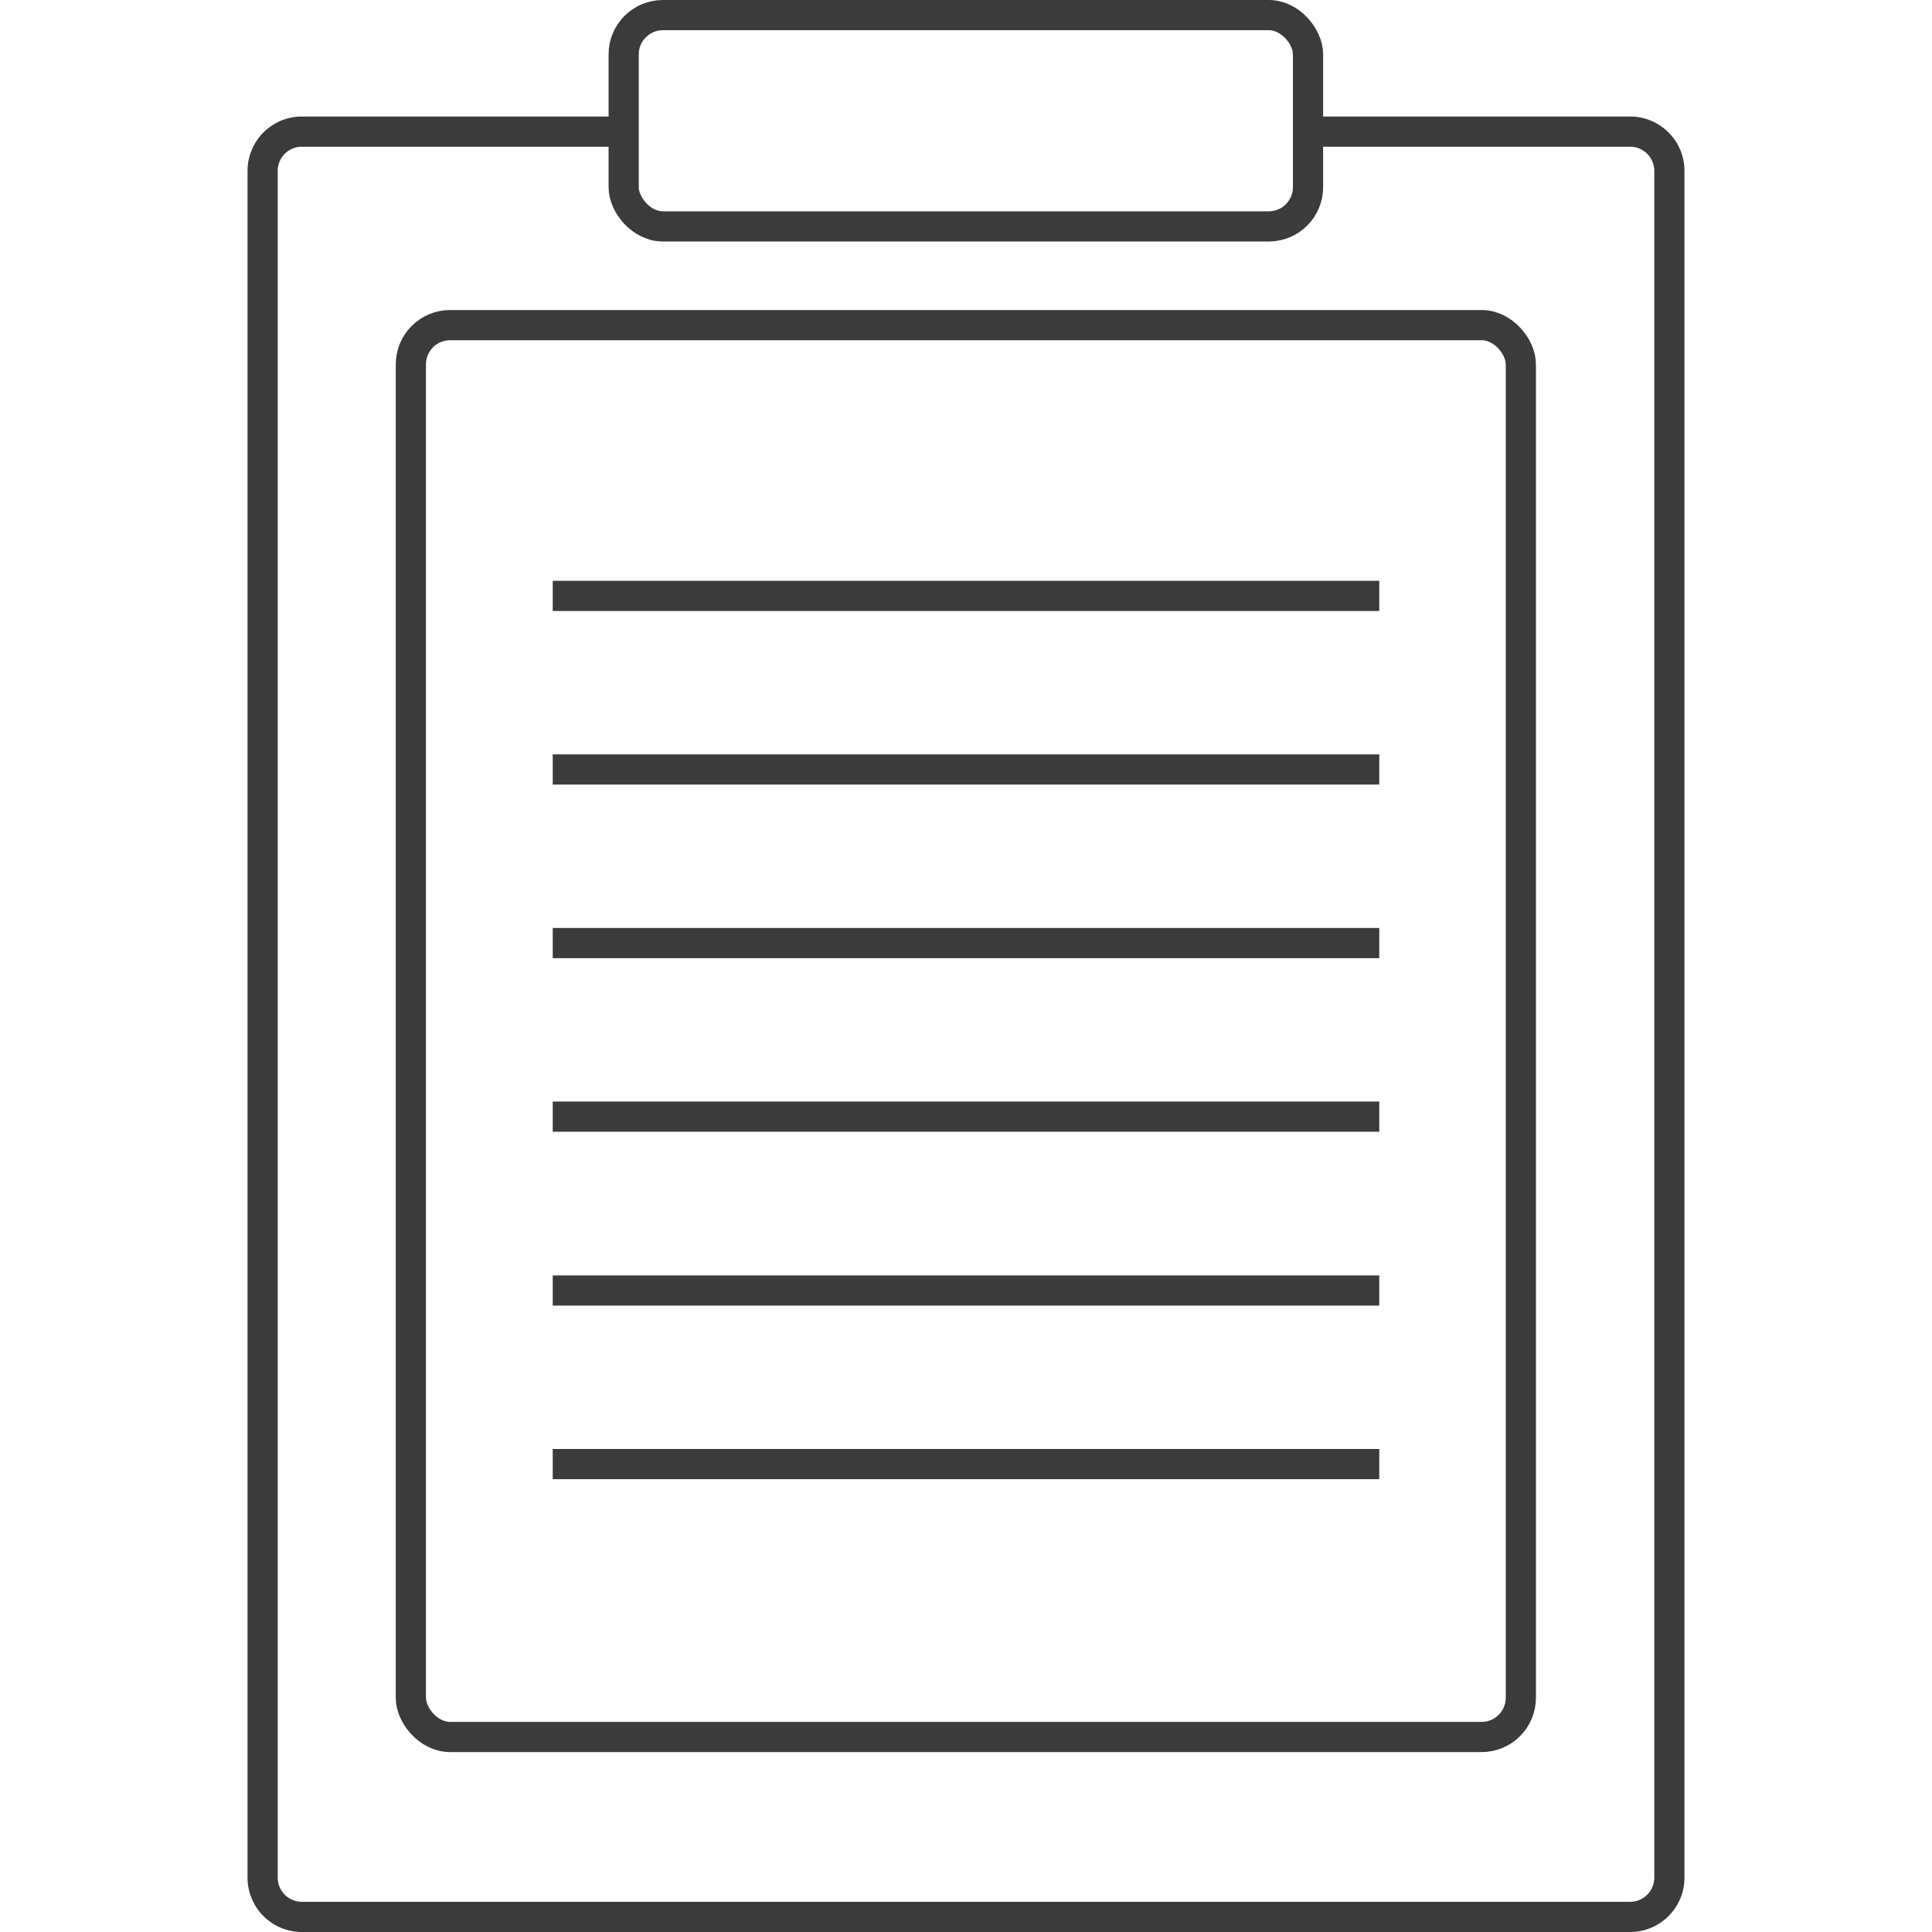 <svg id="Livello_1" data-name="Livello 1" xmlns="http://www.w3.org/2000/svg" viewBox="0 0 64 64"><defs><style>.cls-1{fill:none;stroke:#3b3b3b;stroke-miterlimit:10;}</style></defs><title>perizie-b</title><g id="Utente_-_arancione-2" data-name="Utente - arancione"><path class="cls-1" d="M43.34,4.36H54a1.3,1.3,0,0,1,1.3,1.29V62.2A1.3,1.3,0,0,1,54,63.5H10a1.3,1.3,0,0,1-1.3-1.3V5.65A1.3,1.3,0,0,1,10,4.36h10.7"/><rect class="cls-1" x="13.61" y="10.77" width="36.77" height="46.77" rx="1.3"/><line class="cls-1" x1="18.31" y1="19.74" x2="45.69" y2="19.74"/><line class="cls-1" x1="18.31" y1="25.49" x2="45.69" y2="25.49"/><line class="cls-1" x1="18.31" y1="31.24" x2="45.69" y2="31.24"/><line class="cls-1" x1="18.31" y1="36.99" x2="45.69" y2="36.99"/><line class="cls-1" x1="18.31" y1="42.75" x2="45.69" y2="42.75"/><line class="cls-1" x1="18.31" y1="48.5" x2="45.69" y2="48.5"/><rect class="cls-1" x="20.66" y="0.5" width="22.67" height="7" rx="1.3"/></g></svg>